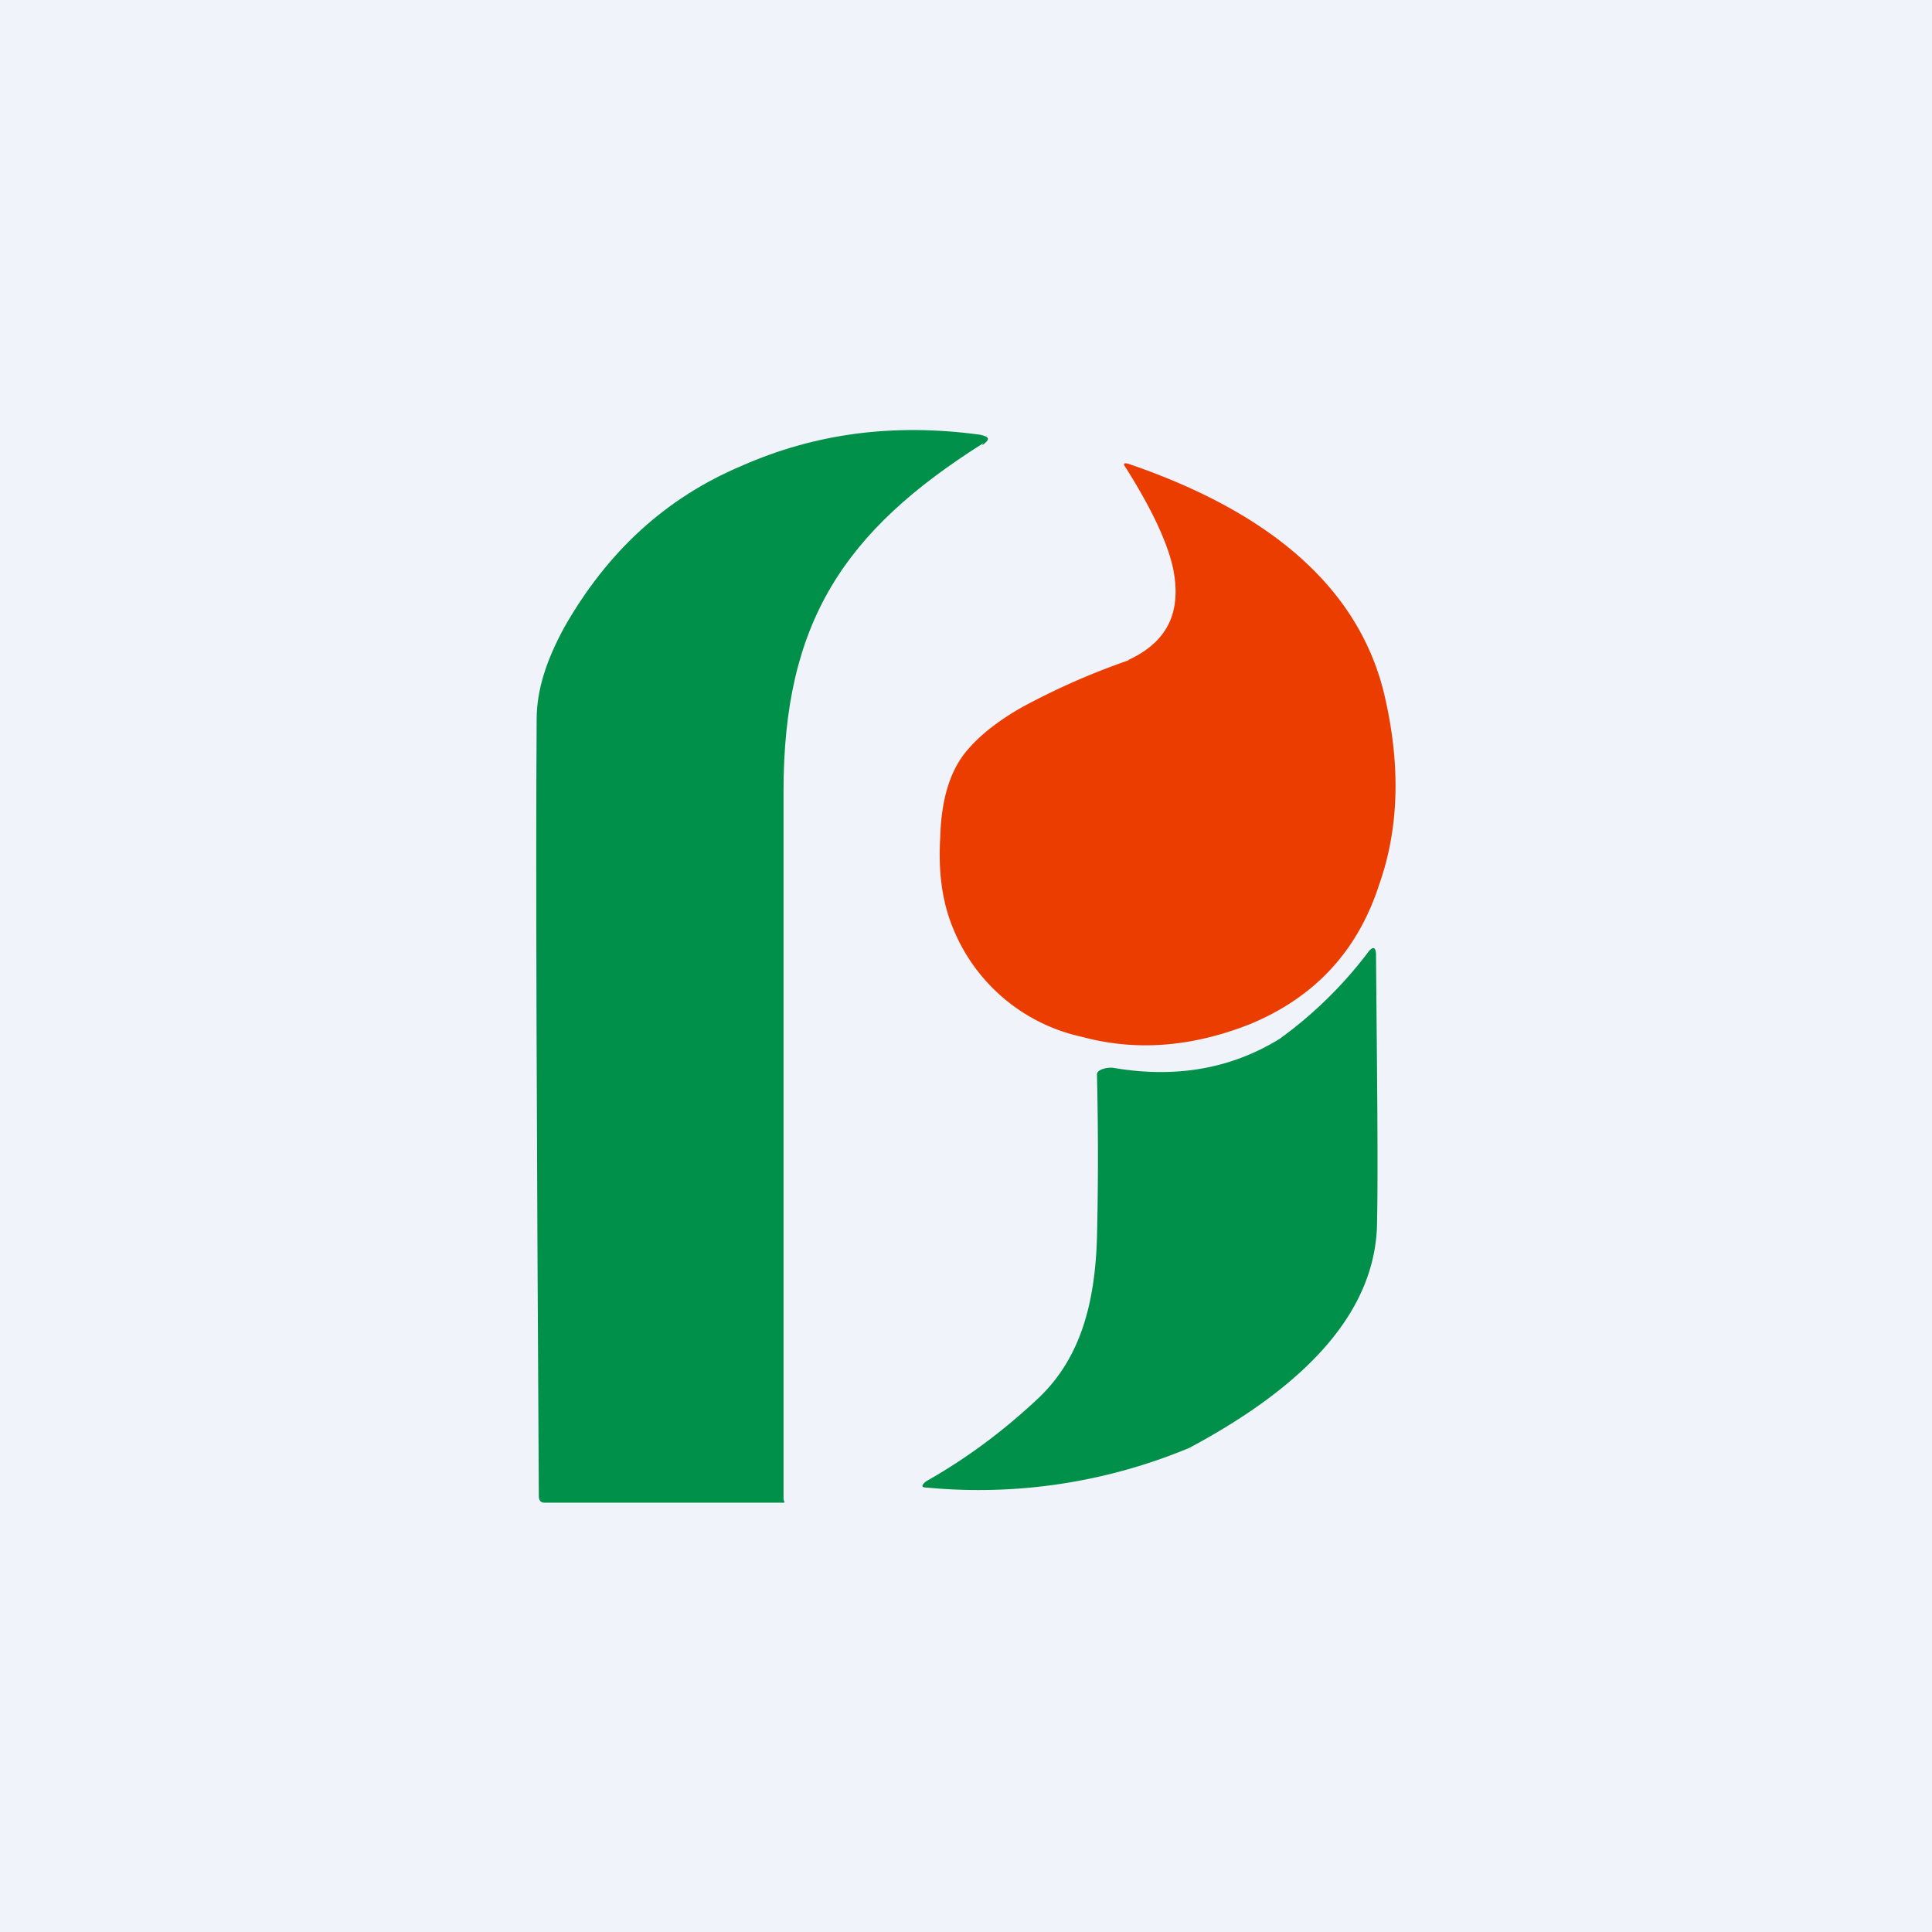 <!-- by TradingView --><svg width="18" height="18" viewBox="0 0 18 18" xmlns="http://www.w3.org/2000/svg"><path fill="#F0F3FA" d="M0 0h18v18H0z"/><path d="M9.16 4.13C7.86 4.95 7.3 5.8 7.3 7.37v6.59c0 .03.02.04 0 .04H5.07c-.03 0-.05-.02-.05-.06C5 10.46 4.99 8.04 5 6.7c0-.27.09-.55.26-.86.4-.7.94-1.2 1.65-1.5.68-.3 1.41-.4 2.22-.29.09.02.1.04.02.1Z" fill="#009049"/><path d="M10.51 6.15c.37-.17.5-.45.42-.85-.05-.24-.2-.56-.44-.94-.03-.04-.02-.05.02-.04 1.35.46 2.14 1.17 2.38 2.12.16.66.15 1.26-.04 1.8-.2.62-.6 1.05-1.2 1.3-.53.21-1.05.26-1.57.12a1.68 1.68 0 0 1-1.2-1.01c-.1-.24-.14-.52-.12-.85.01-.37.1-.64.26-.82.12-.14.29-.27.5-.39a6.66 6.66 0 0 1 1-.44Z" fill="#EB3D00"/><path d="M8.63 13.8c.39-.22.73-.48 1.03-.76.4-.37.54-.88.56-1.5a32 32 0 0 0 0-1.53c0-.05.11-.07.16-.06.59.1 1.1 0 1.54-.27a3.9 3.9 0 0 0 .82-.8c.05-.07.08-.06.08.02.01 1.15.02 1.97.01 2.47 0 .8-.59 1.5-1.75 2.12a5.1 5.1 0 0 1-2.44.37c-.06 0-.06-.02-.01-.06Z" fill="#009049"/></svg>